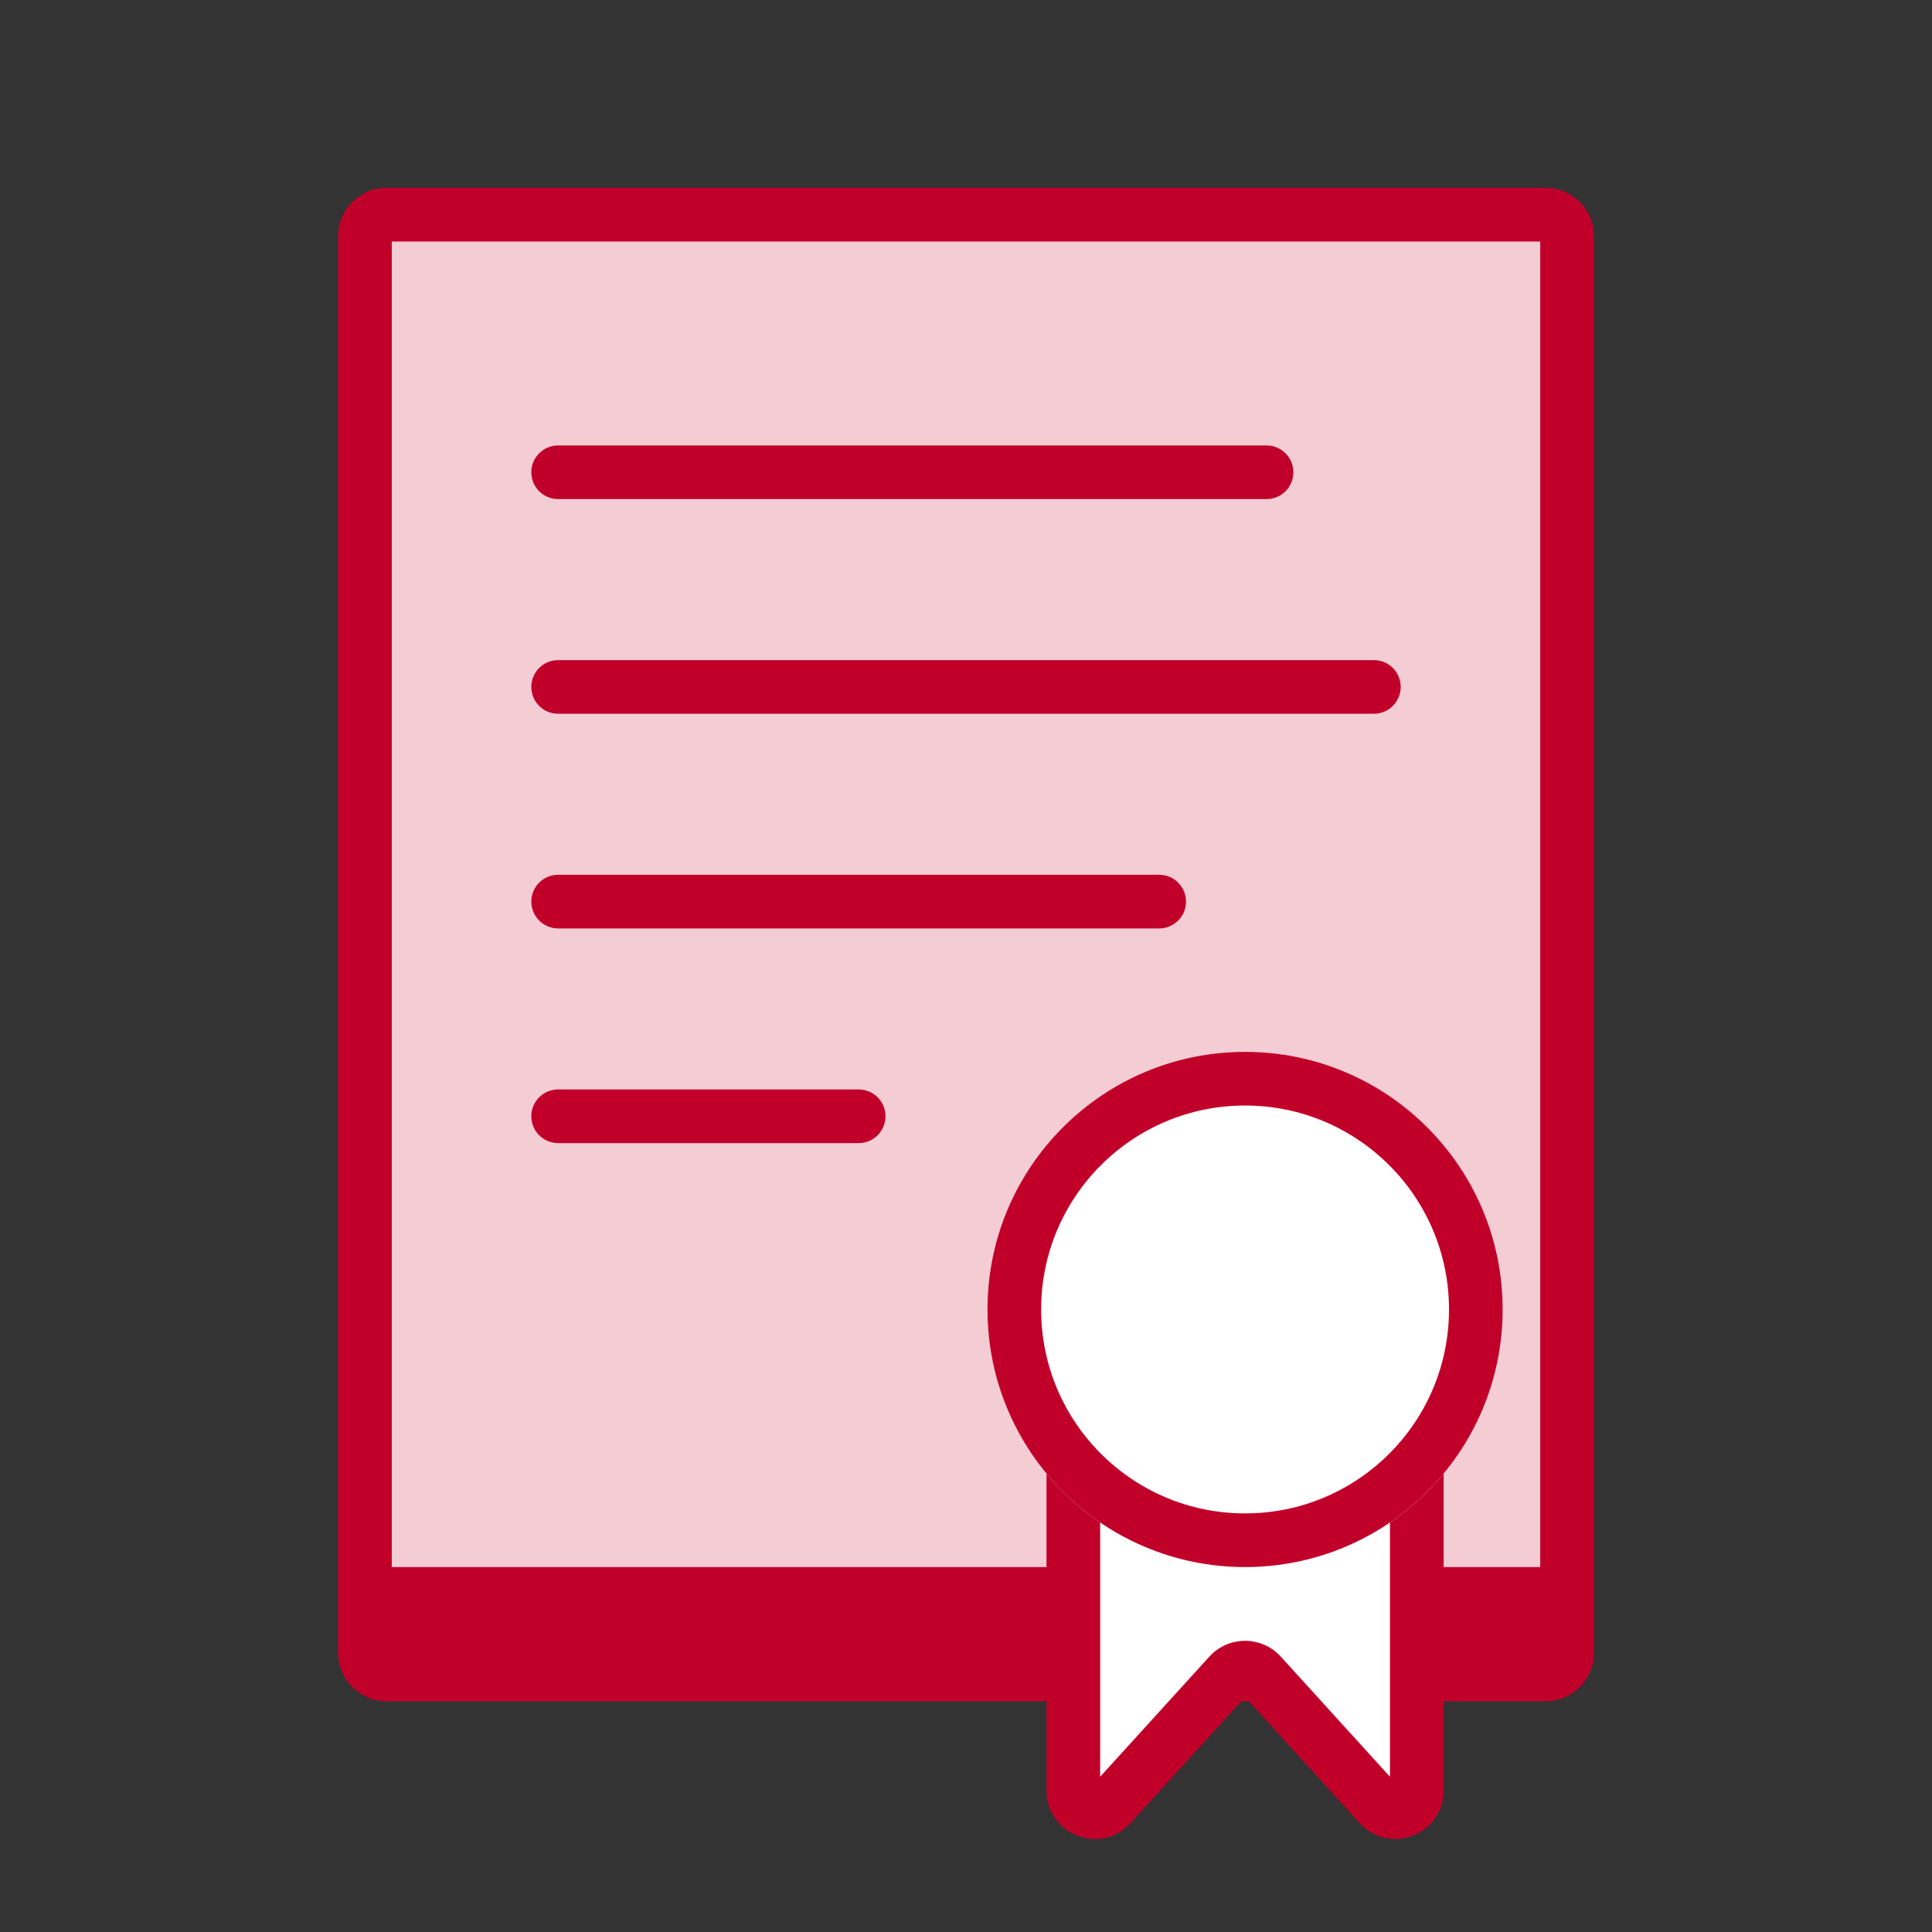 <svg width="90" height="90" viewBox="0 0 90 90" fill="none" xmlns="http://www.w3.org/2000/svg">
<rect x="0" y="0" width="90" height="90" fill="#333333" stroke="none"/>
<path d="M17 77V11C17 10.448 17.448 10 18 10H72C72.552 10 73 10.448 73 11V77C73 77.552 72.552 78 72 78H18C17.448 78 17 77.552 17 77Z" fill="#F3CCD4"/>
<path fill-rule="evenodd" clip-rule="evenodd" d="M18.25 11.25V76.75H71.75V11.25H18.25ZM15.75 11C15.75 9.757 16.757 8.75 18 8.75H72C73.243 8.75 74.25 9.757 74.25 11V77C74.25 78.243 73.243 79.25 72 79.25H18C16.757 79.25 15.75 78.243 15.75 77V11Z" fill="#C1002A"/>
<path fill-rule="evenodd" clip-rule="evenodd" d="M24.75 22C24.75 21.31 25.31 20.75 26 20.75H59C59.69 20.75 60.25 21.31 60.25 22C60.25 22.69 59.69 23.25 59 23.25H26C25.31 23.25 24.75 22.69 24.75 22Z" fill="#C1002A"/>
<path fill-rule="evenodd" clip-rule="evenodd" d="M24.75 32C24.75 31.31 25.31 30.75 26 30.75H64C64.69 30.75 65.25 31.31 65.25 32C65.25 32.69 64.69 33.25 64 33.25H26C25.31 33.25 24.75 32.69 24.75 32Z" fill="#C1002A"/>
<path fill-rule="evenodd" clip-rule="evenodd" d="M24.75 42C24.75 41.31 25.31 40.75 26 40.75H54C54.69 40.75 55.25 41.31 55.25 42C55.25 42.69 54.69 43.25 54 43.25H26C25.31 43.25 24.75 42.69 24.75 42Z" fill="#C1002A"/>
<path fill-rule="evenodd" clip-rule="evenodd" d="M24.75 52C24.75 51.31 25.31 50.75 26 50.75H40C40.69 50.75 41.25 51.31 41.25 52C41.25 52.69 40.69 53.25 40 53.25H26C25.31 53.25 24.75 52.69 24.75 52Z" fill="#C1002A"/>
<path d="M50 83.413V63C50 62.448 50.448 62 51 62H65C65.552 62 66 62.448 66 63V83.413C66 84.327 64.875 84.762 64.26 84.086L58.74 78.014C58.343 77.578 57.657 77.578 57.26 78.014L51.74 84.086C51.125 84.762 50 84.327 50 83.413Z" fill="white"/>
<path fill-rule="evenodd" clip-rule="evenodd" d="M51.25 63.25V82.767L56.335 77.173C57.228 76.191 58.772 76.191 59.665 77.173L64.75 82.767V63.25H51.25ZM48.75 63C48.75 61.757 49.757 60.75 51 60.75H65C66.243 60.75 67.25 61.757 67.25 63V83.413C67.25 85.47 64.719 86.449 63.335 84.927L58 79.058L52.665 84.927C51.282 86.449 48.75 85.47 48.75 83.413V63Z" fill="#C1002A"/>
<path d="M70 61C70 67.627 64.627 73 58 73C51.373 73 46 67.627 46 61C46 54.373 51.373 49 58 49C64.627 49 70 54.373 70 61Z" fill="white"/>
<path fill-rule="evenodd" clip-rule="evenodd" d="M58 70.5C63.247 70.5 67.5 66.247 67.5 61C67.5 55.753 63.247 51.5 58 51.5C52.753 51.5 48.5 55.753 48.5 61C48.5 66.247 52.753 70.5 58 70.5ZM58 73C64.627 73 70 67.627 70 61C70 54.373 64.627 49 58 49C51.373 49 46 54.373 46 61C46 67.627 51.373 73 58 73Z" fill="#C1002A"/>
<rect x="18" y="73" width="31" height="4" fill="#C1002A"/>
<rect x="66" y="73" width="7" height="4" fill="#C1002A"/>
</svg>
